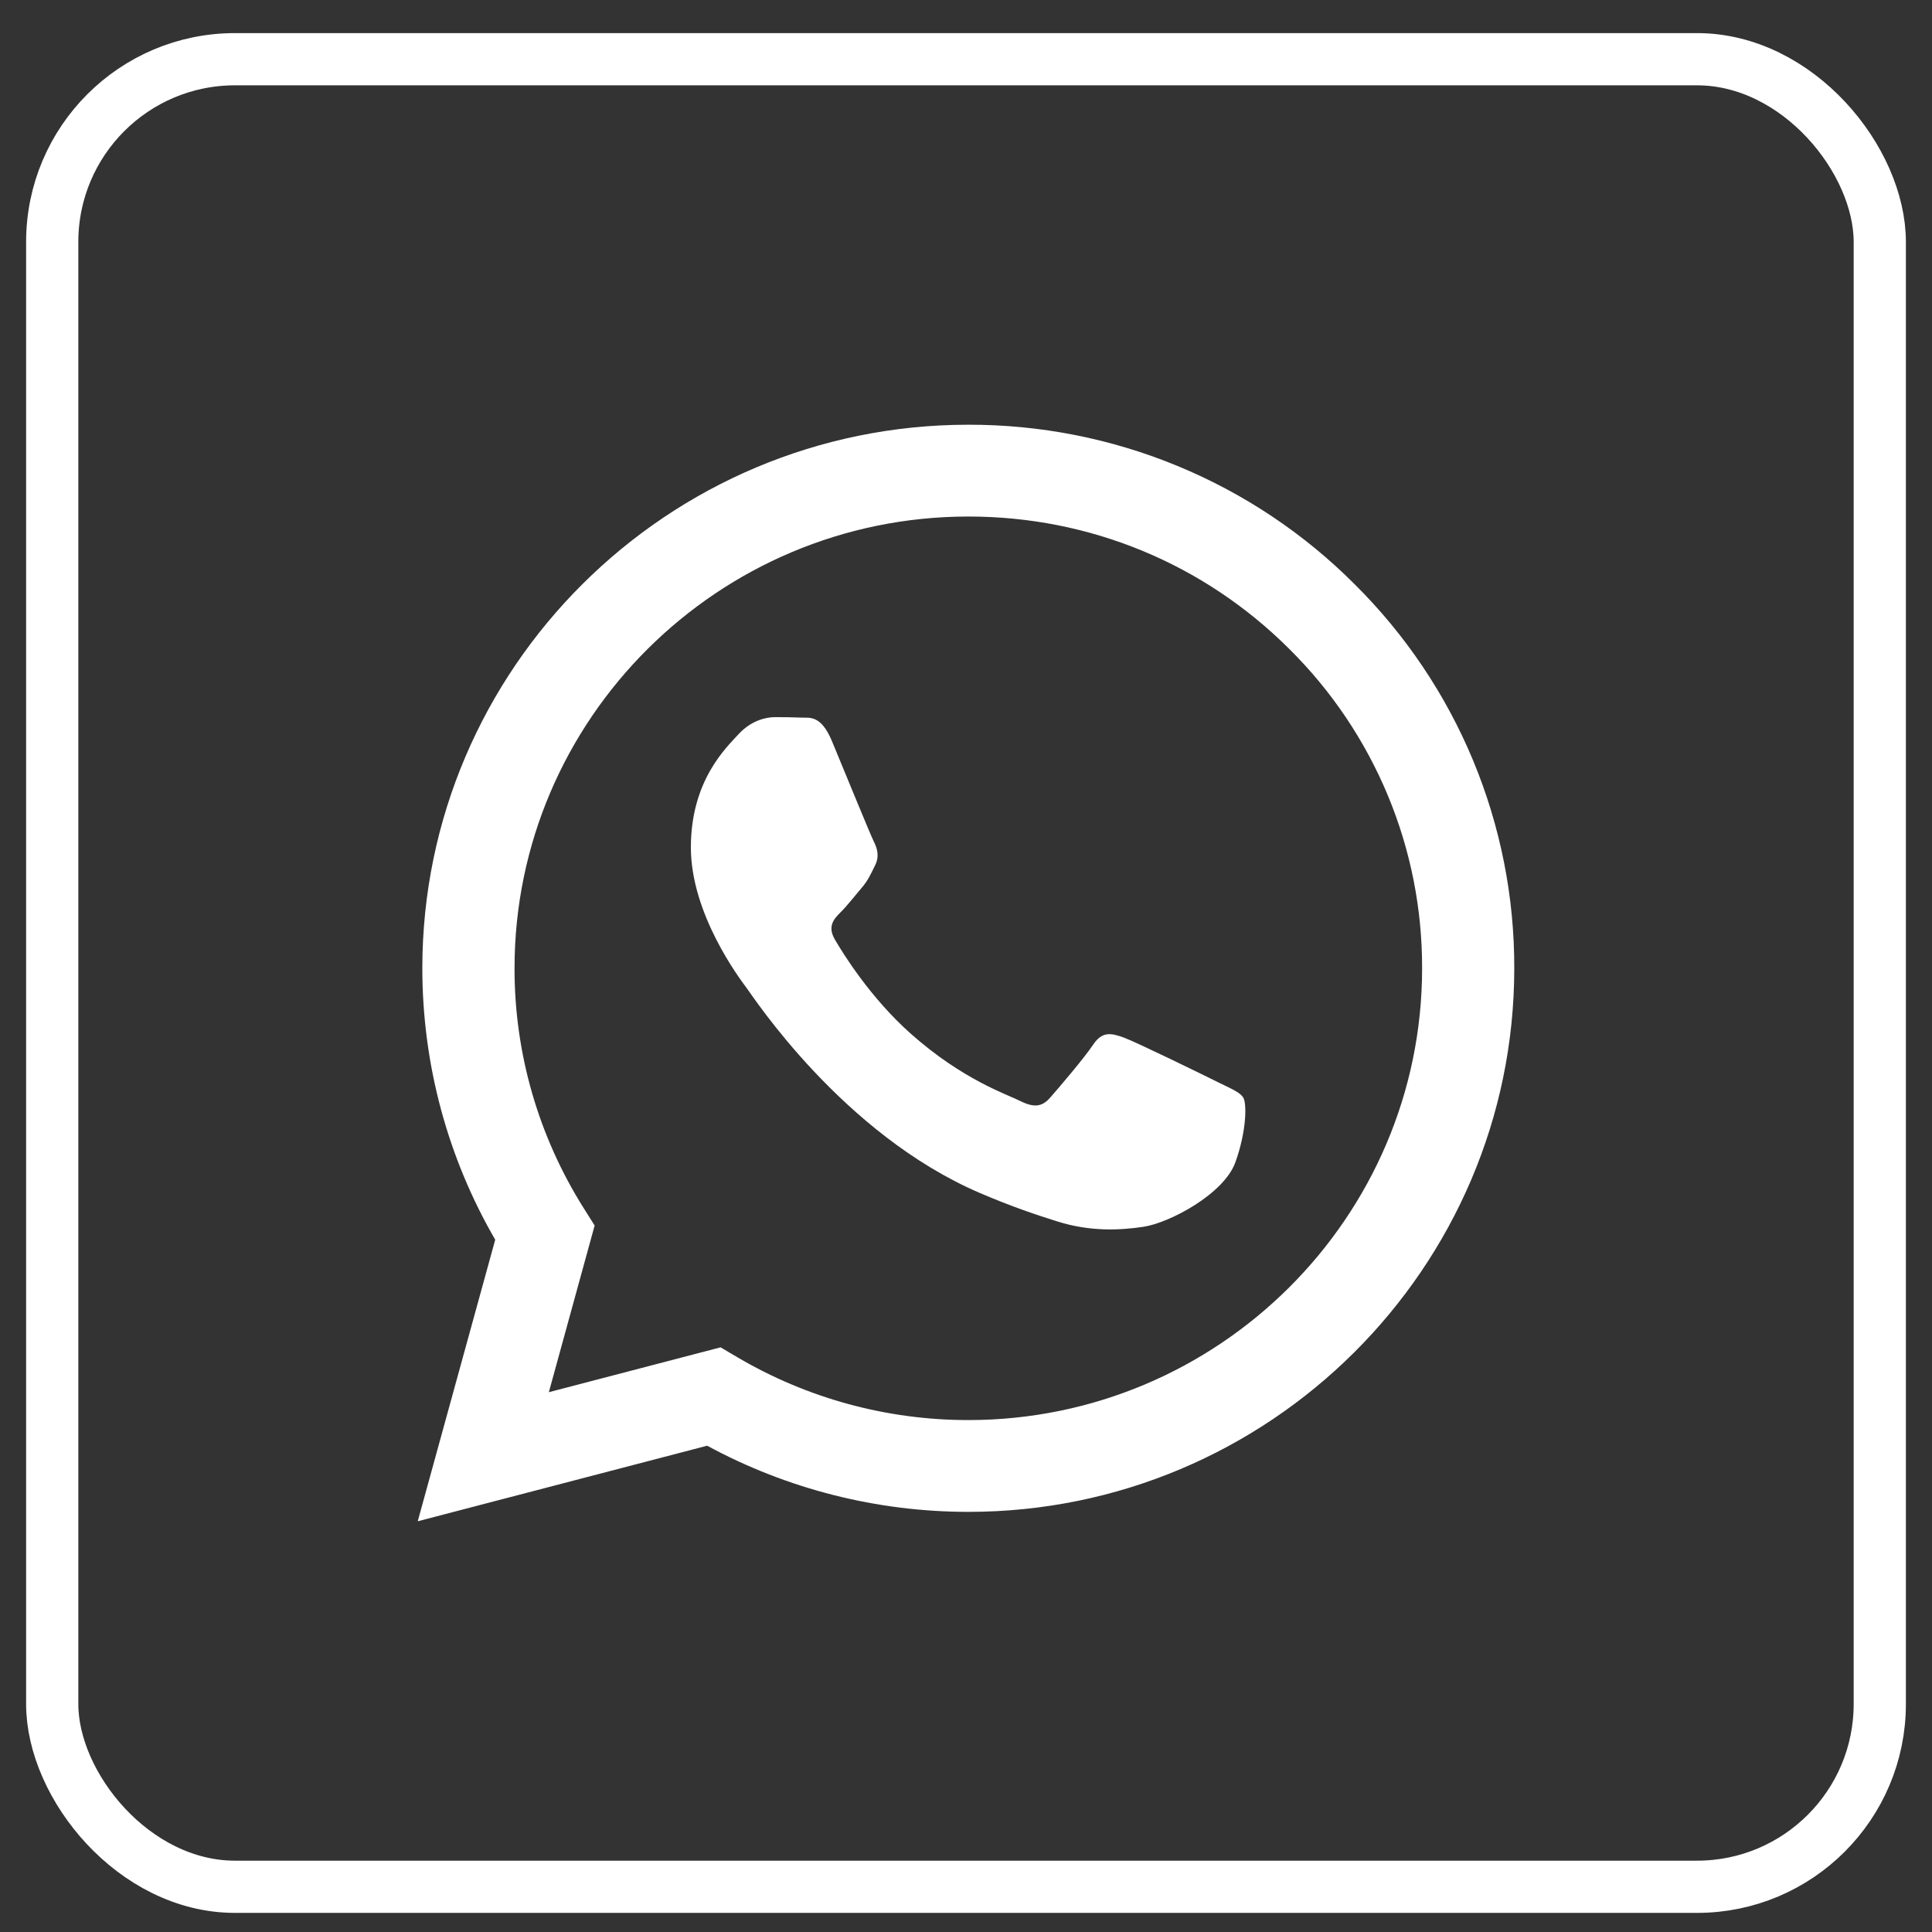 <svg width="37" height="37" viewBox="0 0 37 37" fill="none" xmlns="http://www.w3.org/2000/svg">
<rect x="0" y="0" width="37" height="37" fill="#333333" stroke="none"/>
<rect x="1" y="1.134" width="35" height="35" rx="3.5" stroke="white"/>
<path d="M23.311 20.718C23.05 20.588 21.765 19.96 21.526 19.872C21.286 19.786 21.112 19.743 20.937 20.004C20.764 20.264 20.263 20.849 20.111 21.022C19.959 21.196 19.805 21.217 19.544 21.088C19.283 20.956 18.441 20.683 17.443 19.797C16.667 19.108 16.142 18.256 15.99 17.995C15.838 17.736 15.974 17.595 16.104 17.465C16.222 17.349 16.366 17.162 16.496 17.01C16.627 16.859 16.67 16.75 16.758 16.575C16.845 16.402 16.802 16.251 16.736 16.12C16.67 15.99 16.148 14.71 15.931 14.189C15.718 13.683 15.503 13.752 15.343 13.743C15.176 13.736 15.009 13.734 14.842 13.734C14.668 13.734 14.385 13.799 14.145 14.06C13.906 14.32 13.231 14.949 13.231 16.229C13.231 17.508 14.167 18.744 14.297 18.919C14.428 19.093 16.14 21.719 18.761 22.845C19.384 23.113 19.871 23.273 20.25 23.392C20.876 23.59 21.446 23.562 21.895 23.495C22.397 23.421 23.441 22.866 23.659 22.259C23.877 21.651 23.877 21.131 23.811 21.022C23.746 20.914 23.573 20.849 23.311 20.718ZM18.544 27.196H18.54C16.984 27.196 15.456 26.78 14.117 25.99L13.8 25.803L10.511 26.662L11.388 23.47L11.182 23.143C10.312 21.764 9.851 20.169 9.854 18.541C9.855 13.772 13.754 9.892 18.547 9.892C20.869 9.892 23.051 10.793 24.691 12.428C25.501 13.23 26.142 14.184 26.579 15.234C27.016 16.285 27.238 17.411 27.235 18.548C27.232 23.316 23.334 27.196 18.544 27.196ZM25.94 11.186C24.972 10.216 23.819 9.447 22.549 8.923C21.28 8.399 19.918 8.131 18.544 8.134C12.781 8.134 8.091 12.802 8.088 18.54C8.088 20.374 8.569 22.164 9.484 23.742L8 29.134L13.543 27.687C15.076 28.518 16.794 28.953 18.54 28.954H18.544C24.306 28.954 28.997 24.286 29 18.548C29.004 17.18 28.736 15.826 28.211 14.562C27.686 13.299 26.914 12.151 25.94 11.186Z" fill="white"/>
</svg>
